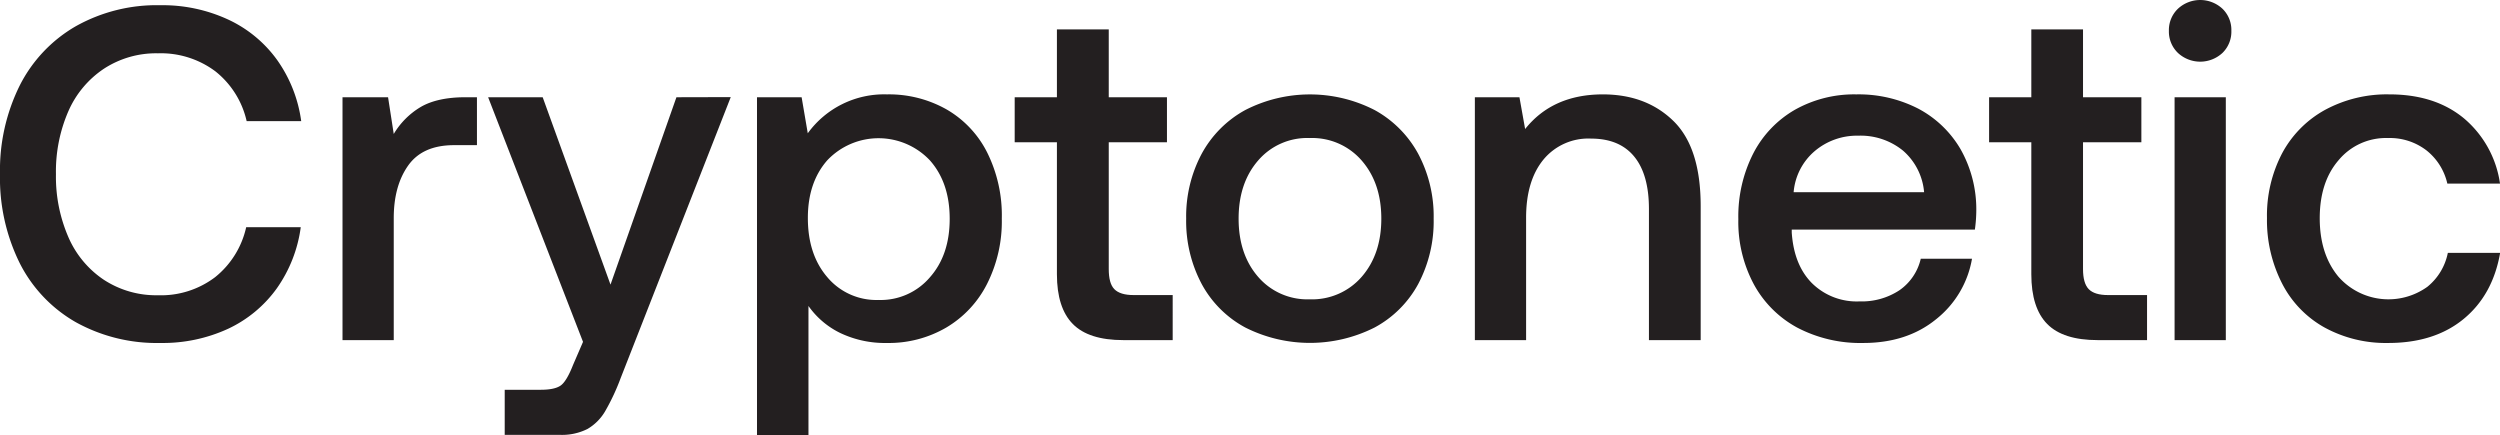 <svg xmlns="http://www.w3.org/2000/svg" viewBox="0 0 541.15 94.16"><defs><style>.cls-1{fill:#231f20;}</style></defs><g id="Layer_2" data-name="Layer 2"><g id="Layer_1-2" data-name="Layer 1"><path class="cls-1" d="M46.56,60a19.39,19.39,0,0,1-12.37,3.91,20.69,20.69,0,0,1-11.7-3.34,21.25,21.25,0,0,1-7.71-9.29,32.82,32.82,0,0,1-2.67-13.56,32.68,32.68,0,0,1,2.67-13.6,21.28,21.28,0,0,1,7.71-9.24,20.62,20.62,0,0,1,11.7-3.34,19.69,19.69,0,0,1,12.43,3.9,19.11,19.11,0,0,1,6.77,10.78H65.2A29.75,29.75,0,0,0,60,13,27.1,27.1,0,0,0,49.34,4.21,33.78,33.78,0,0,0,34.7,1.13,35.78,35.78,0,0,0,16.37,5.7,30.86,30.86,0,0,0,4.26,18.53,41.25,41.25,0,0,0,0,37.68,41.51,41.51,0,0,0,4.26,56.94,30.56,30.56,0,0,0,16.37,69.72,36.16,36.16,0,0,0,34.7,74.24a33.81,33.81,0,0,0,14.69-3.08,27.1,27.1,0,0,0,10.52-8.73A29.77,29.77,0,0,0,65.1,49.18H53.29A19.18,19.18,0,0,1,46.56,60Z"/><path class="cls-1" d="M100.73,21.05c-4,0-7.25.7-9.65,2.1A16.74,16.74,0,0,0,85.23,29L84,21.05H74.14V73.62H85.23V47.23c0-4.58,1-8.37,3.08-11.34s5.37-4.47,10-4.47h4.93V21.05Z"/><path class="cls-1" d="M146.42,21.05,132.15,61.61,117.47,21.05H105.66L126.2,74l-2.16,5q-1.33,3.39-2.57,4.37c-.82.65-2.29,1-4.41,1h-7.81v9.76h11.92a12.28,12.28,0,0,0,6-1.28,10.63,10.63,0,0,0,3.8-3.8,47.41,47.41,0,0,0,3.39-7.24l23.82-60.79Z"/><path class="cls-1" d="M213.68,33a22.34,22.34,0,0,0-8.83-9.34A25.3,25.3,0,0,0,192,20.43a20.4,20.4,0,0,0-17.15,8.42l-1.33-7.8h-9.66V94.16H175V66.23a18.07,18.07,0,0,0,6.88,5.85A22.48,22.48,0,0,0,192,74.24a24.67,24.67,0,0,0,12.83-3.34,23,23,0,0,0,8.83-9.45,30,30,0,0,0,3.19-14.12A30.49,30.49,0,0,0,213.68,33ZM201.31,60a14,14,0,0,1-11.14,4.93A13.86,13.86,0,0,1,179.08,60q-4.22-4.92-4.21-12.83,0-7.69,4.21-12.48a15.28,15.28,0,0,1,22.23.05q4.26,4.83,4.26,12.63T201.31,60Z"/><path class="cls-1" d="M245.41,63.87c-2,0-3.38-.43-4.21-1.29S240,60.27,240,58.22V30.8H252.6V21.05H240V6.36H228.78V21.05h-9.14V30.8h9.14V59.35q0,7.29,3.44,10.78t10.94,3.49h10.68V63.87Z"/><path class="cls-1" d="M307,33.32a23.67,23.67,0,0,0-9.45-9.5,30.67,30.67,0,0,0-28,0,23.61,23.61,0,0,0-9.45,9.5,28.79,28.79,0,0,0-3.34,14,29,29,0,0,0,3.34,14.12,23.19,23.19,0,0,0,9.45,9.45,31.07,31.07,0,0,0,28,0A23.25,23.25,0,0,0,307,61.45a29,29,0,0,0,3.33-14.12A28.79,28.79,0,0,0,307,33.32ZM294.76,59.91a14.21,14.21,0,0,1-11.25,4.88,14.06,14.06,0,0,1-11.19-4.88q-4.21-4.87-4.21-12.58t4.21-12.57a14,14,0,0,1,11.19-4.88,14.18,14.18,0,0,1,11.25,4.88Q299,39.64,299,47.33T294.76,59.91Z"/><path class="cls-1" d="M362.22,26.18q-5.89-5.74-15.25-5.75-10.87,0-16.84,7.5l-1.23-6.88h-9.65V73.62h11.09V47.13q0-8,3.75-12.58A12.59,12.59,0,0,1,344.41,30q6.15,0,9.34,3.9t3.18,11.4V73.62h11.2v-29Q368.13,31.94,362.22,26.18Z"/><path class="cls-1" d="M427.48,49.7a30.6,30.6,0,0,0,.31-4.21,26.36,26.36,0,0,0-3.44-13.25,23.05,23.05,0,0,0-9.14-8.73,28.21,28.21,0,0,0-13.4-3.08,26.14,26.14,0,0,0-13.3,3.34,23.08,23.08,0,0,0-9,9.45,30,30,0,0,0-3.23,14.22,28.64,28.64,0,0,0,3.34,14.07A23.32,23.32,0,0,0,389,70.9a29.4,29.4,0,0,0,14.33,3.34q9.45,0,15.76-5.14A21.26,21.26,0,0,0,426.86,56H415.77a11.42,11.42,0,0,1-4.62,6.83,14.79,14.79,0,0,1-8.62,2.41,13.8,13.8,0,0,1-10.37-4c-2.61-2.67-4-6.3-4.32-10.89V49.7Zm-34.66-17a14.13,14.13,0,0,1,9.4-3.33,14.55,14.55,0,0,1,9.7,3.23,13.39,13.39,0,0,1,4.57,9H388.25A13.11,13.11,0,0,1,392.82,32.7Z"/><path class="cls-1" d="M456.33,63.87c-2,0-3.38-.43-4.21-1.29s-1.23-2.31-1.23-4.36V30.8h12.63V21.05H450.89V6.36H439.7V21.05h-9.14V30.8h9.14V59.35q0,7.29,3.44,10.78t10.93,3.49h10.68V63.87Z"/><path class="cls-1" d="M470.71,21.05V73.62H481.8V21.05ZM481.08,1.9a7.08,7.08,0,0,0-9.65,0,6.38,6.38,0,0,0-1.95,4.77,6.4,6.4,0,0,0,1.95,4.78,7.08,7.08,0,0,0,9.65,0A6.4,6.4,0,0,0,483,6.67,6.38,6.38,0,0,0,481.08,1.9Z"/><path class="cls-1" d="M525.44,62.07a14.43,14.43,0,0,1-19.25-2.16q-4.06-4.87-4.06-12.68t4.06-12.53a13.33,13.33,0,0,1,10.73-4.82,13,13,0,0,1,8.31,2.67,12.76,12.76,0,0,1,4.52,7.19h11.4a22.61,22.61,0,0,0-7.8-14.12q-6.27-5.19-16.13-5.19a28.13,28.13,0,0,0-13.91,3.34A23.2,23.2,0,0,0,494,33.16a29.07,29.07,0,0,0-3.29,14.07A30,30,0,0,0,494,61.4a22.7,22.7,0,0,0,9.19,9.5,27.63,27.63,0,0,0,13.76,3.34q10,0,16.32-5.19t7.91-14.32H529.86A12.6,12.6,0,0,1,525.44,62.07Z"/></g></g></svg>